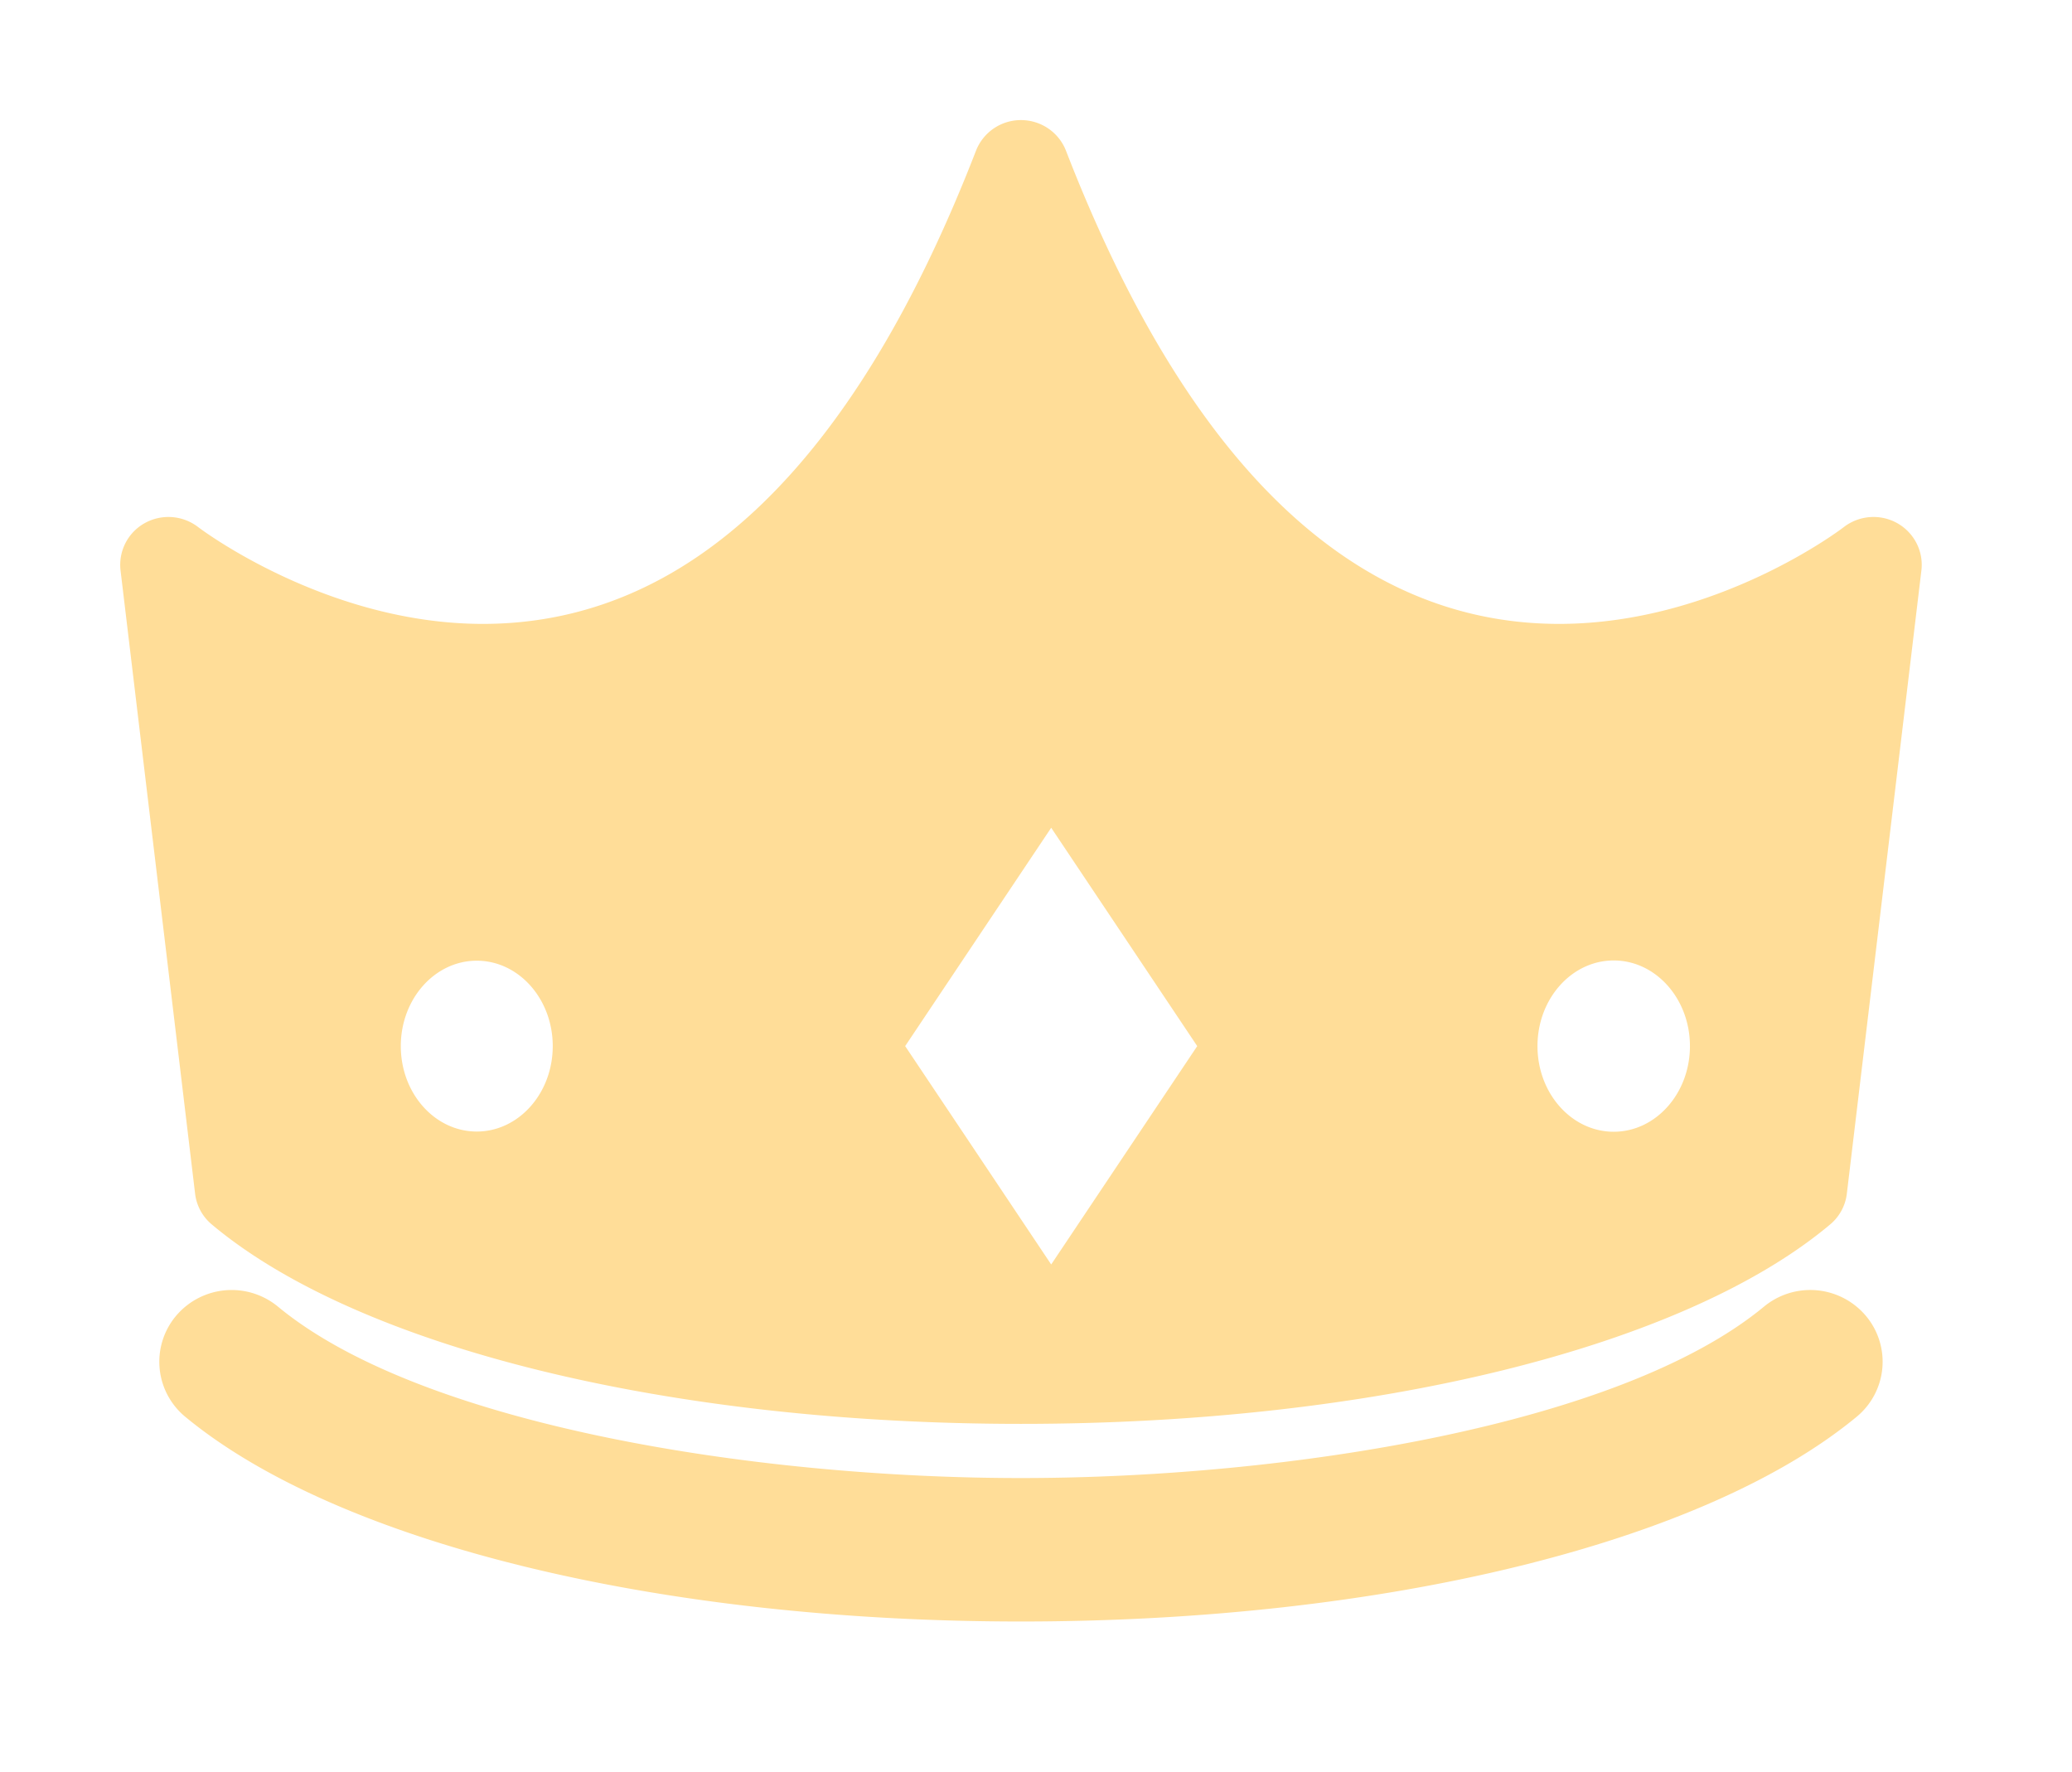 <svg xmlns="http://www.w3.org/2000/svg" width="69" height="59">
    <defs>
        <filter id="a">
            <feOffset in="SourceAlpha"/>
            <feGaussianBlur result="blurOut" stdDeviation="2.236"/>
            <feFlood flood-color="#DB9200" result="floodOut"/>
            <feComposite in="floodOut" in2="blurOut" operator="out" result="compOut"/>
            <feComposite in="compOut" in2="SourceAlpha" operator="in"/>
            <feComponentTransfer>
                <feFuncA slope=".41" type="linear"/>
            </feComponentTransfer>
            <feBlend in2="SourceGraphic"/>
        </filter>
    </defs>
    <path fill="#FFDD98" fill-rule="evenodd" d="M61.502 39.749a1.574 1.574 0 0 1-.557 1.027c-4.88 4.096-15.205 6.64-26.945 6.64s-22.065-2.544-26.946-6.64a1.574 1.574 0 0 1-.557-1.027L4.014 18.994a1.59 1.59 0 0 1 .808-1.575 1.624 1.624 0 0 1 1.779.135c.039.031 4.245 3.222 9.478 3.222 6.843 0 12.368-5.301 16.422-15.755a1.604 1.604 0 0 1 1.498-1.022c.665 0 1.261.406 1.5 1.022 4.053 10.454 9.578 15.755 16.421 15.755 5.271 0 9.438-3.189 9.479-3.222a1.62 1.62 0 0 1 1.777-.135c.566.316.885.938.809 1.575l-2.483 20.755zm-45.625-7.757c-1.398 0-2.53 1.274-2.53 2.844 0 1.571 1.132 2.845 2.53 2.845 1.396 0 2.53-1.274 2.53-2.845 0-1.57-1.134-2.844-2.53-2.844zm19.129-4.427l-4.863 7.271 2.131 3.185 2.732 4.087 2.733-4.087 2.13-3.185-4.863-7.271zm18.733 4.419c-1.402 0-2.539 1.277-2.539 2.852s1.137 2.852 2.539 2.852c1.4 0 2.538-1.277 2.538-2.852s-1.138-2.852-2.538-2.852zM9.258 43.513c4.768 3.942 15.862 5.707 24.741 5.707 8.881 0 19.975-1.765 24.742-5.707a2.422 2.422 0 0 1 3.393.303 2.374 2.374 0 0 1-.306 3.364c-5.084 4.205-15.748 6.817-27.829 6.817-12.081 0-22.744-2.612-27.828-6.816a2.375 2.375 0 0 1-.306-3.365 2.423 2.423 0 0 1 3.393-.303z" filter="url(#a)"/>
</svg>

